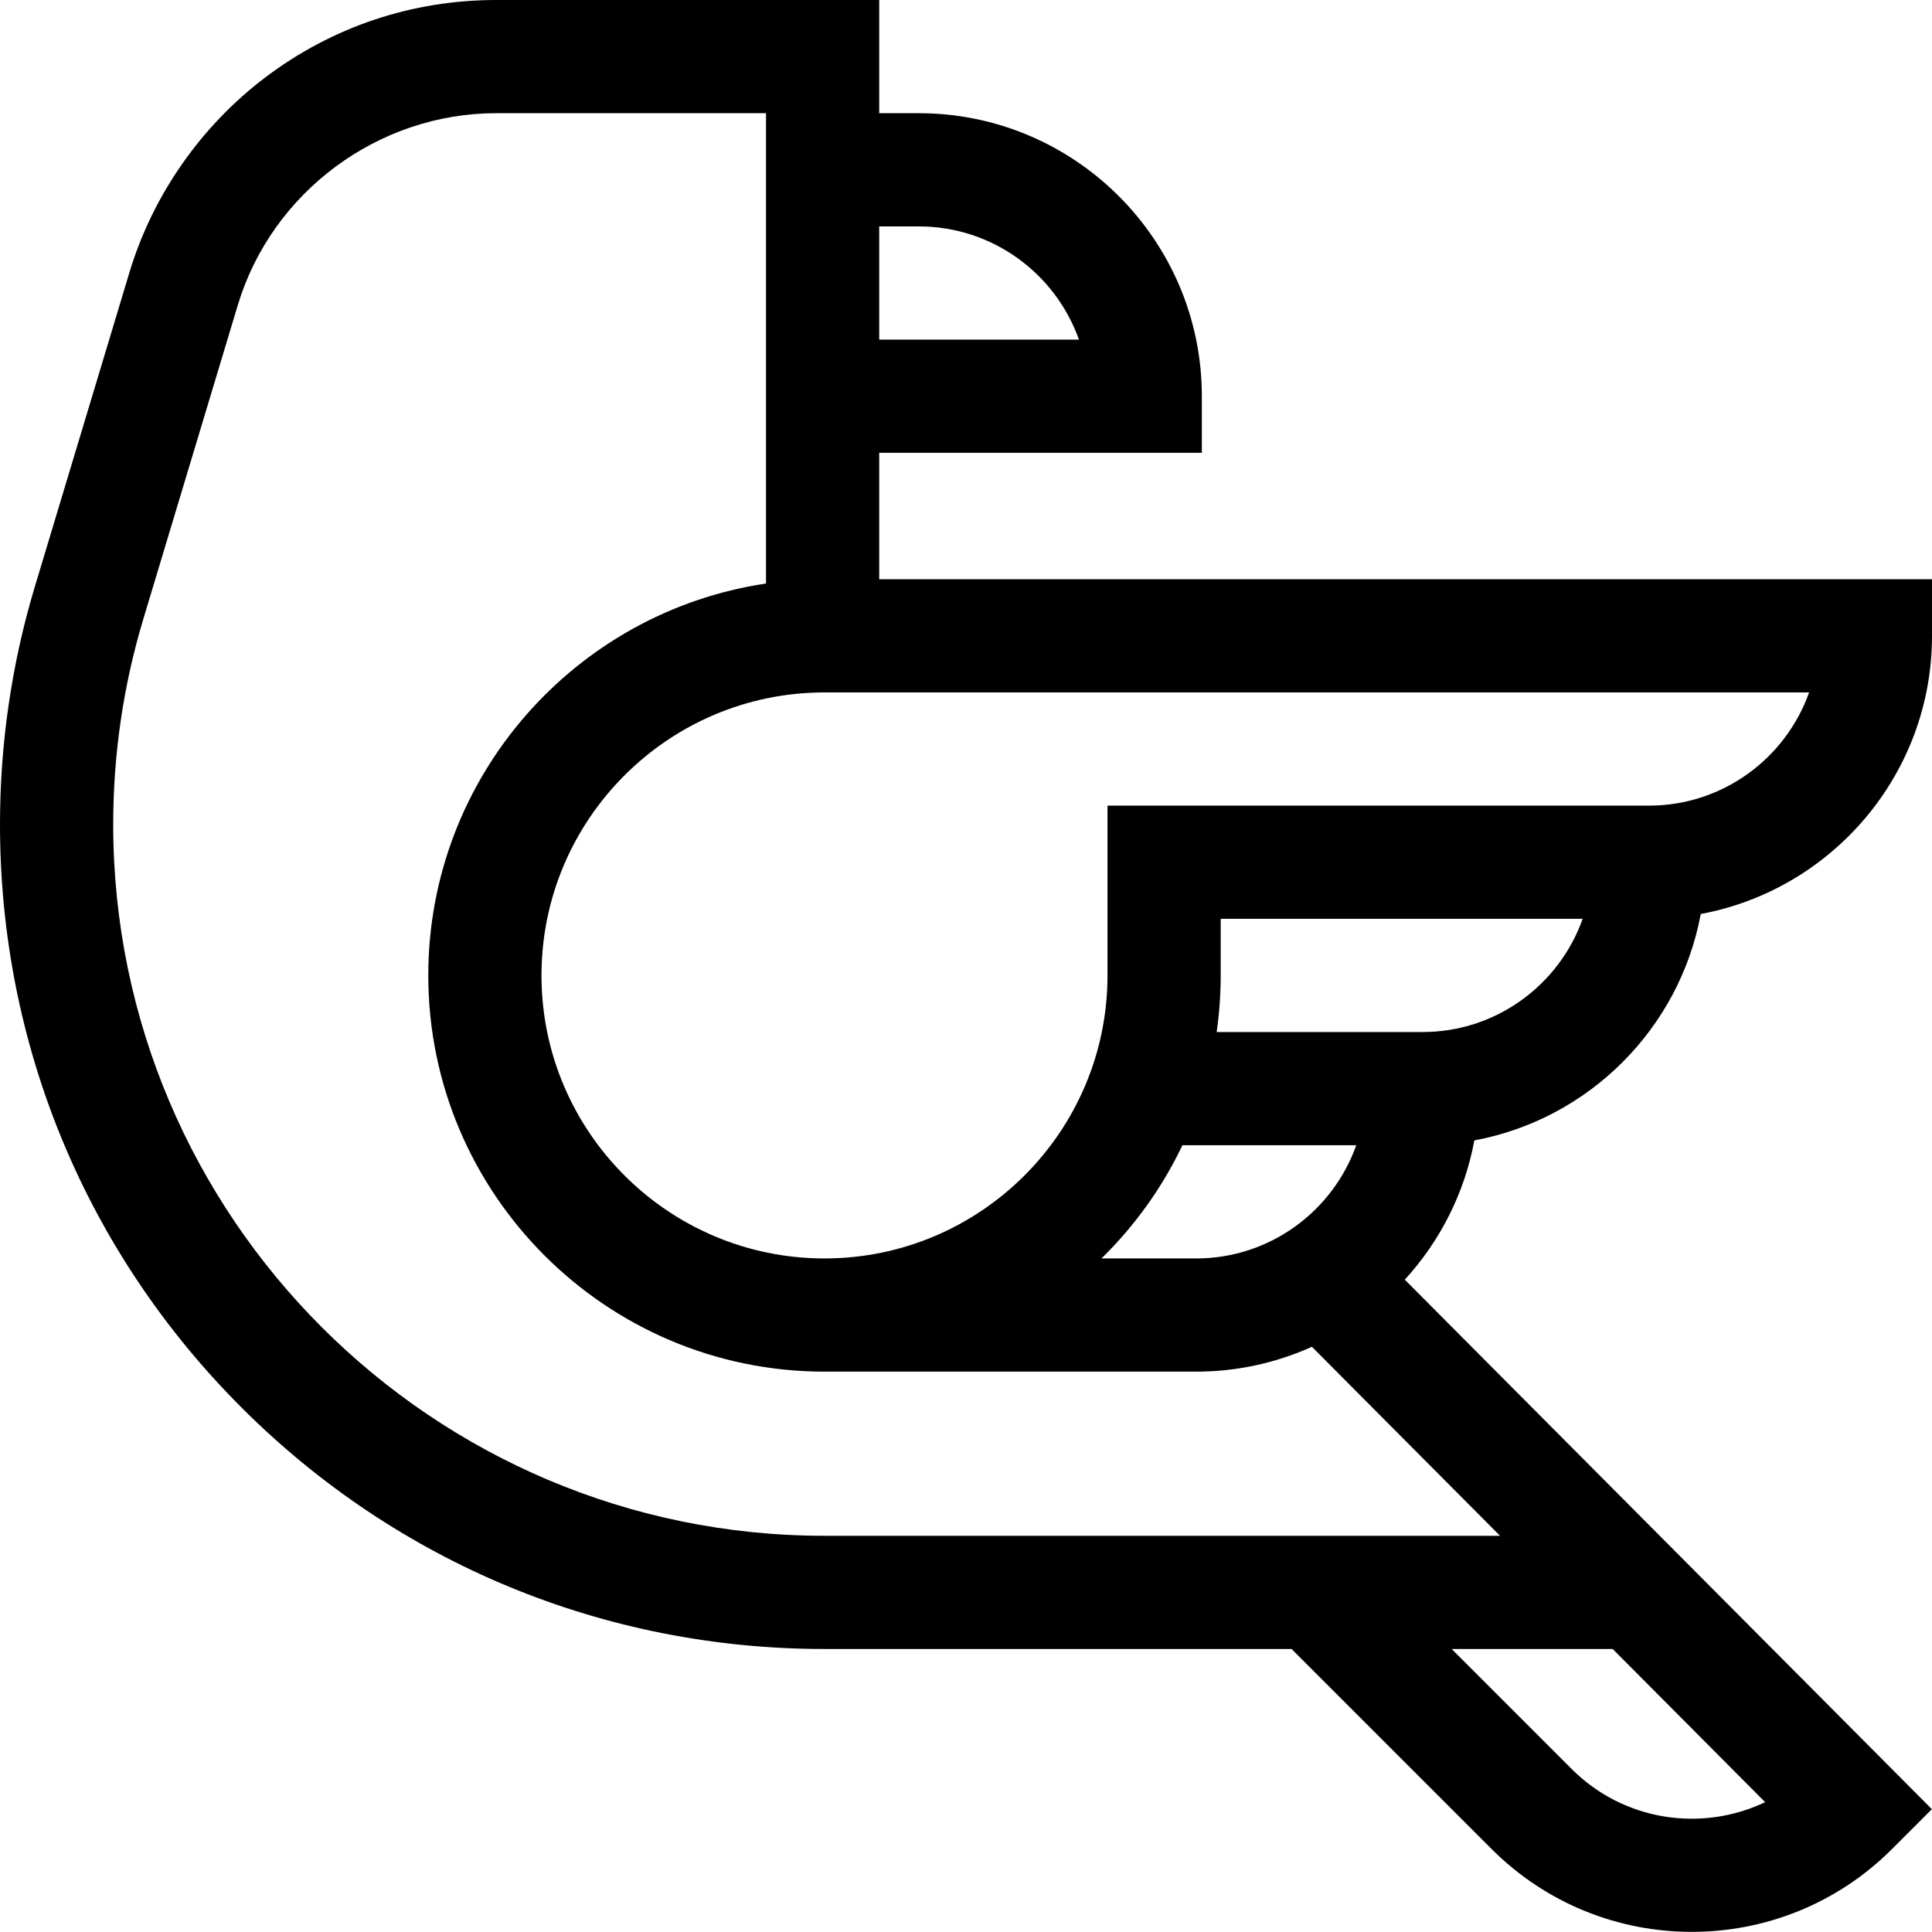 <svg height="512pt" viewBox="0 0 512 512" width="512pt" xmlns="http://www.w3.org/2000/svg"><path d="m450.719 242.219c34.824-6.465 61.281-37.051 61.281-73.719v-15h-279v-33.5h85.5v-15c0-41.355-33.645-75-75-75h-10.5v-30h-101.5c-22.254 0-43.379 7.07-61.098 20.441-17.129 12.93-29.953 31.312-36.105 51.766l-25.055 83.227c-6.133 20.375-9.242 41.594-9.242 63.066 0 58.363 22.727 113.234 63.996 154.504 41.27 41.27 96.141 63.996 154.504 63.996h123.781l53.035 53.031c14.621 14.625 33.824 21.938 53.031 21.934 19.207 0 38.414-7.312 53.035-21.934l10.582-10.582-139.68-140.328c9.293-10.141 15.824-22.84 18.434-36.902 30.371-5.641 54.359-29.629 60-60zm-133.719 91.281h-25.098c8.801-8.613 16.098-18.758 21.453-30h46.066c-6.195 17.457-22.867 30-42.422 30zm60-60h-54.574c.703-4.902 1.074-9.906 1.074-15v-15h95.922c-6.195 17.457-22.867 30-42.422 30zm60-60h-143.5v45c0 41.355-33.645 75-75 75s-75-33.645-75-75 33.645-75 75-75h260.93c-6.191 17.461-22.871 30-42.43 30zm-193.5-153.5c19.559 0 36.238 12.539 42.43 30h-52.93v-30zm-213.5 158.5c0-18.539 2.684-36.852 7.973-54.422l25.051-83.227c9.012-29.941 37.172-50.852 68.477-50.852h71.5v124.645c-50.574 7.516-89.5 51.223-89.5 103.855 0 57.895 47.102 105 105 105h98.5c10.926 0 21.301-2.367 30.668-6.586l49.852 50.086h-179.02c-103.938 0-188.5-84.562-188.5-188.5zm386.527 250.32-31.816-31.82h42.668l40.402 40.59c-16.727 7.992-37.41 5.07-51.254-8.77zm0 0"/></svg>